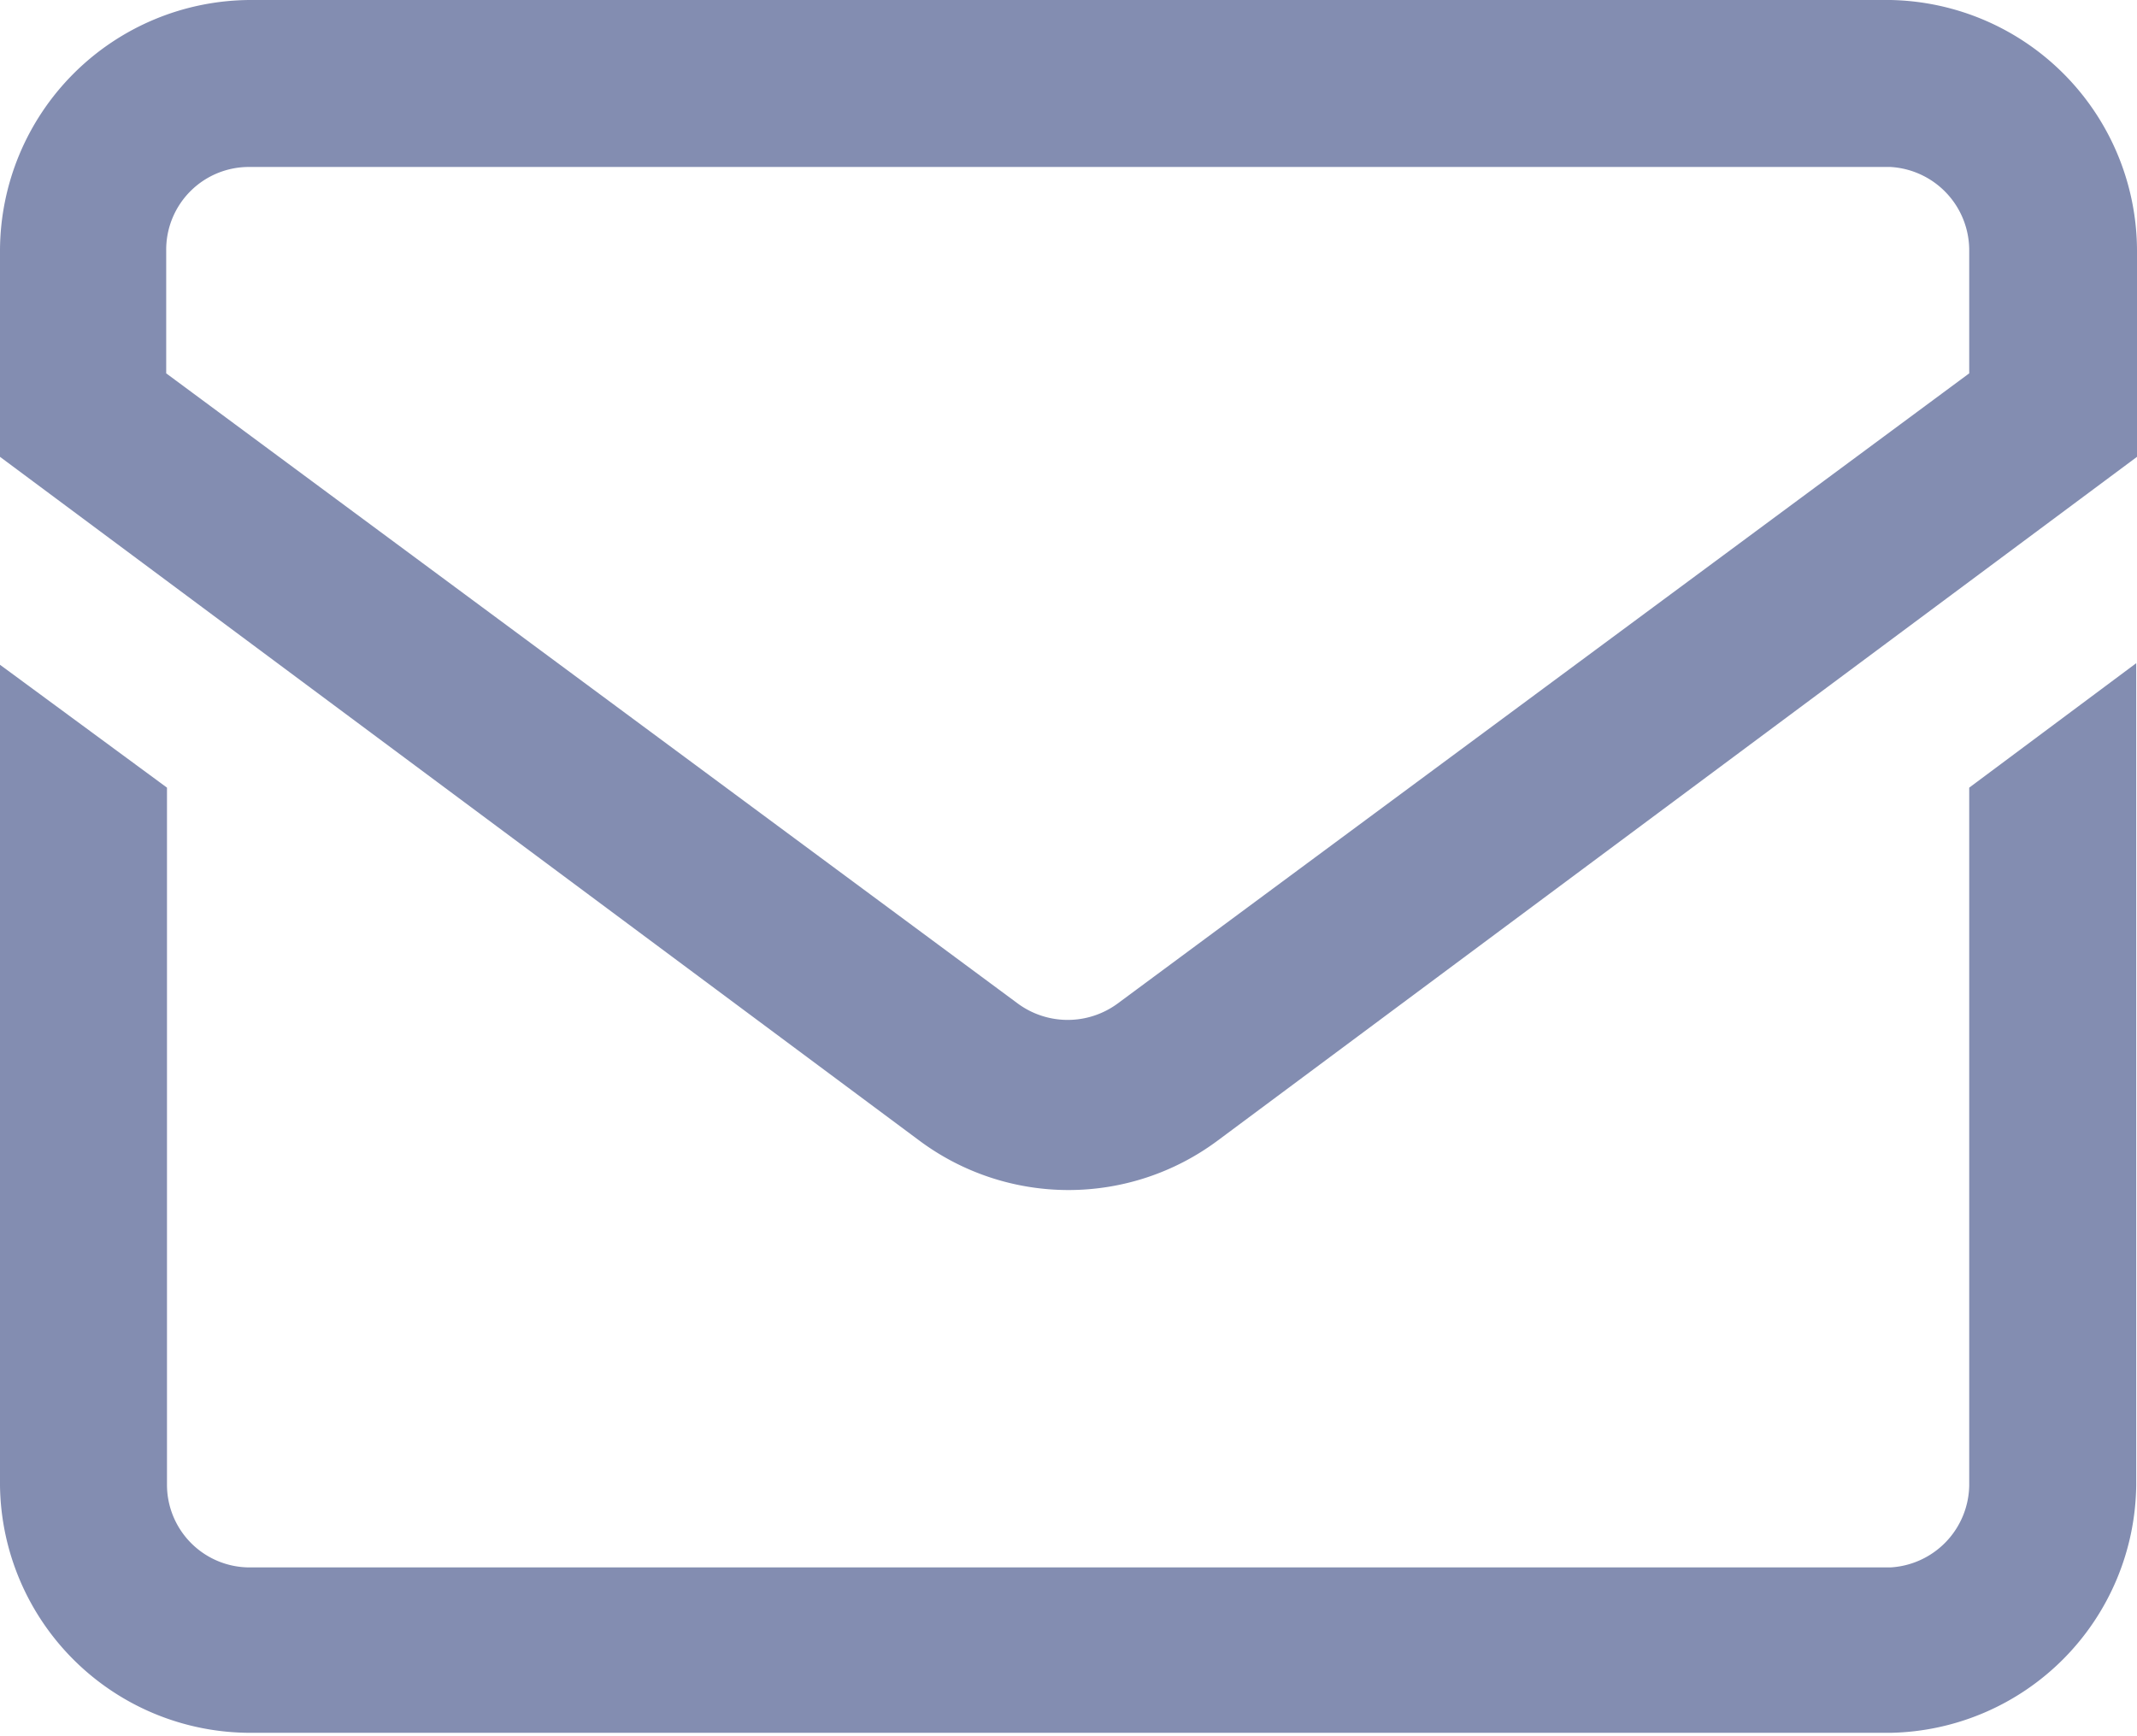 <svg id="Capa_1" data-name="Capa 1" xmlns="http://www.w3.org/2000/svg" viewBox="0 0 27.13 22.04"><defs><style>.cls-1{fill:#838db1;}</style></defs><title>login-2</title><path class="cls-1" d="M24,0H3.18A3.19,3.19,0,0,0,0,3.18V5.8l11.67,8.68a3.17,3.17,0,0,0,3.79,0L27.13,5.8V3.18A3.19,3.19,0,0,0,24,0ZM25,4.74l-10.81,8a1.07,1.07,0,0,1-1.27,0l-10.81-8V3.18A1.05,1.05,0,0,1,3.18,2.12H24A1.06,1.06,0,0,1,25,3.18ZM25,10l2.12-1.58V18.86A3.18,3.18,0,0,1,24,22H3.18A3.18,3.18,0,0,1,0,18.86V8.44L2.12,10v8.84a1.05,1.05,0,0,0,1.06,1.06H24A1.06,1.06,0,0,0,25,18.86Zm0,0"/></svg>